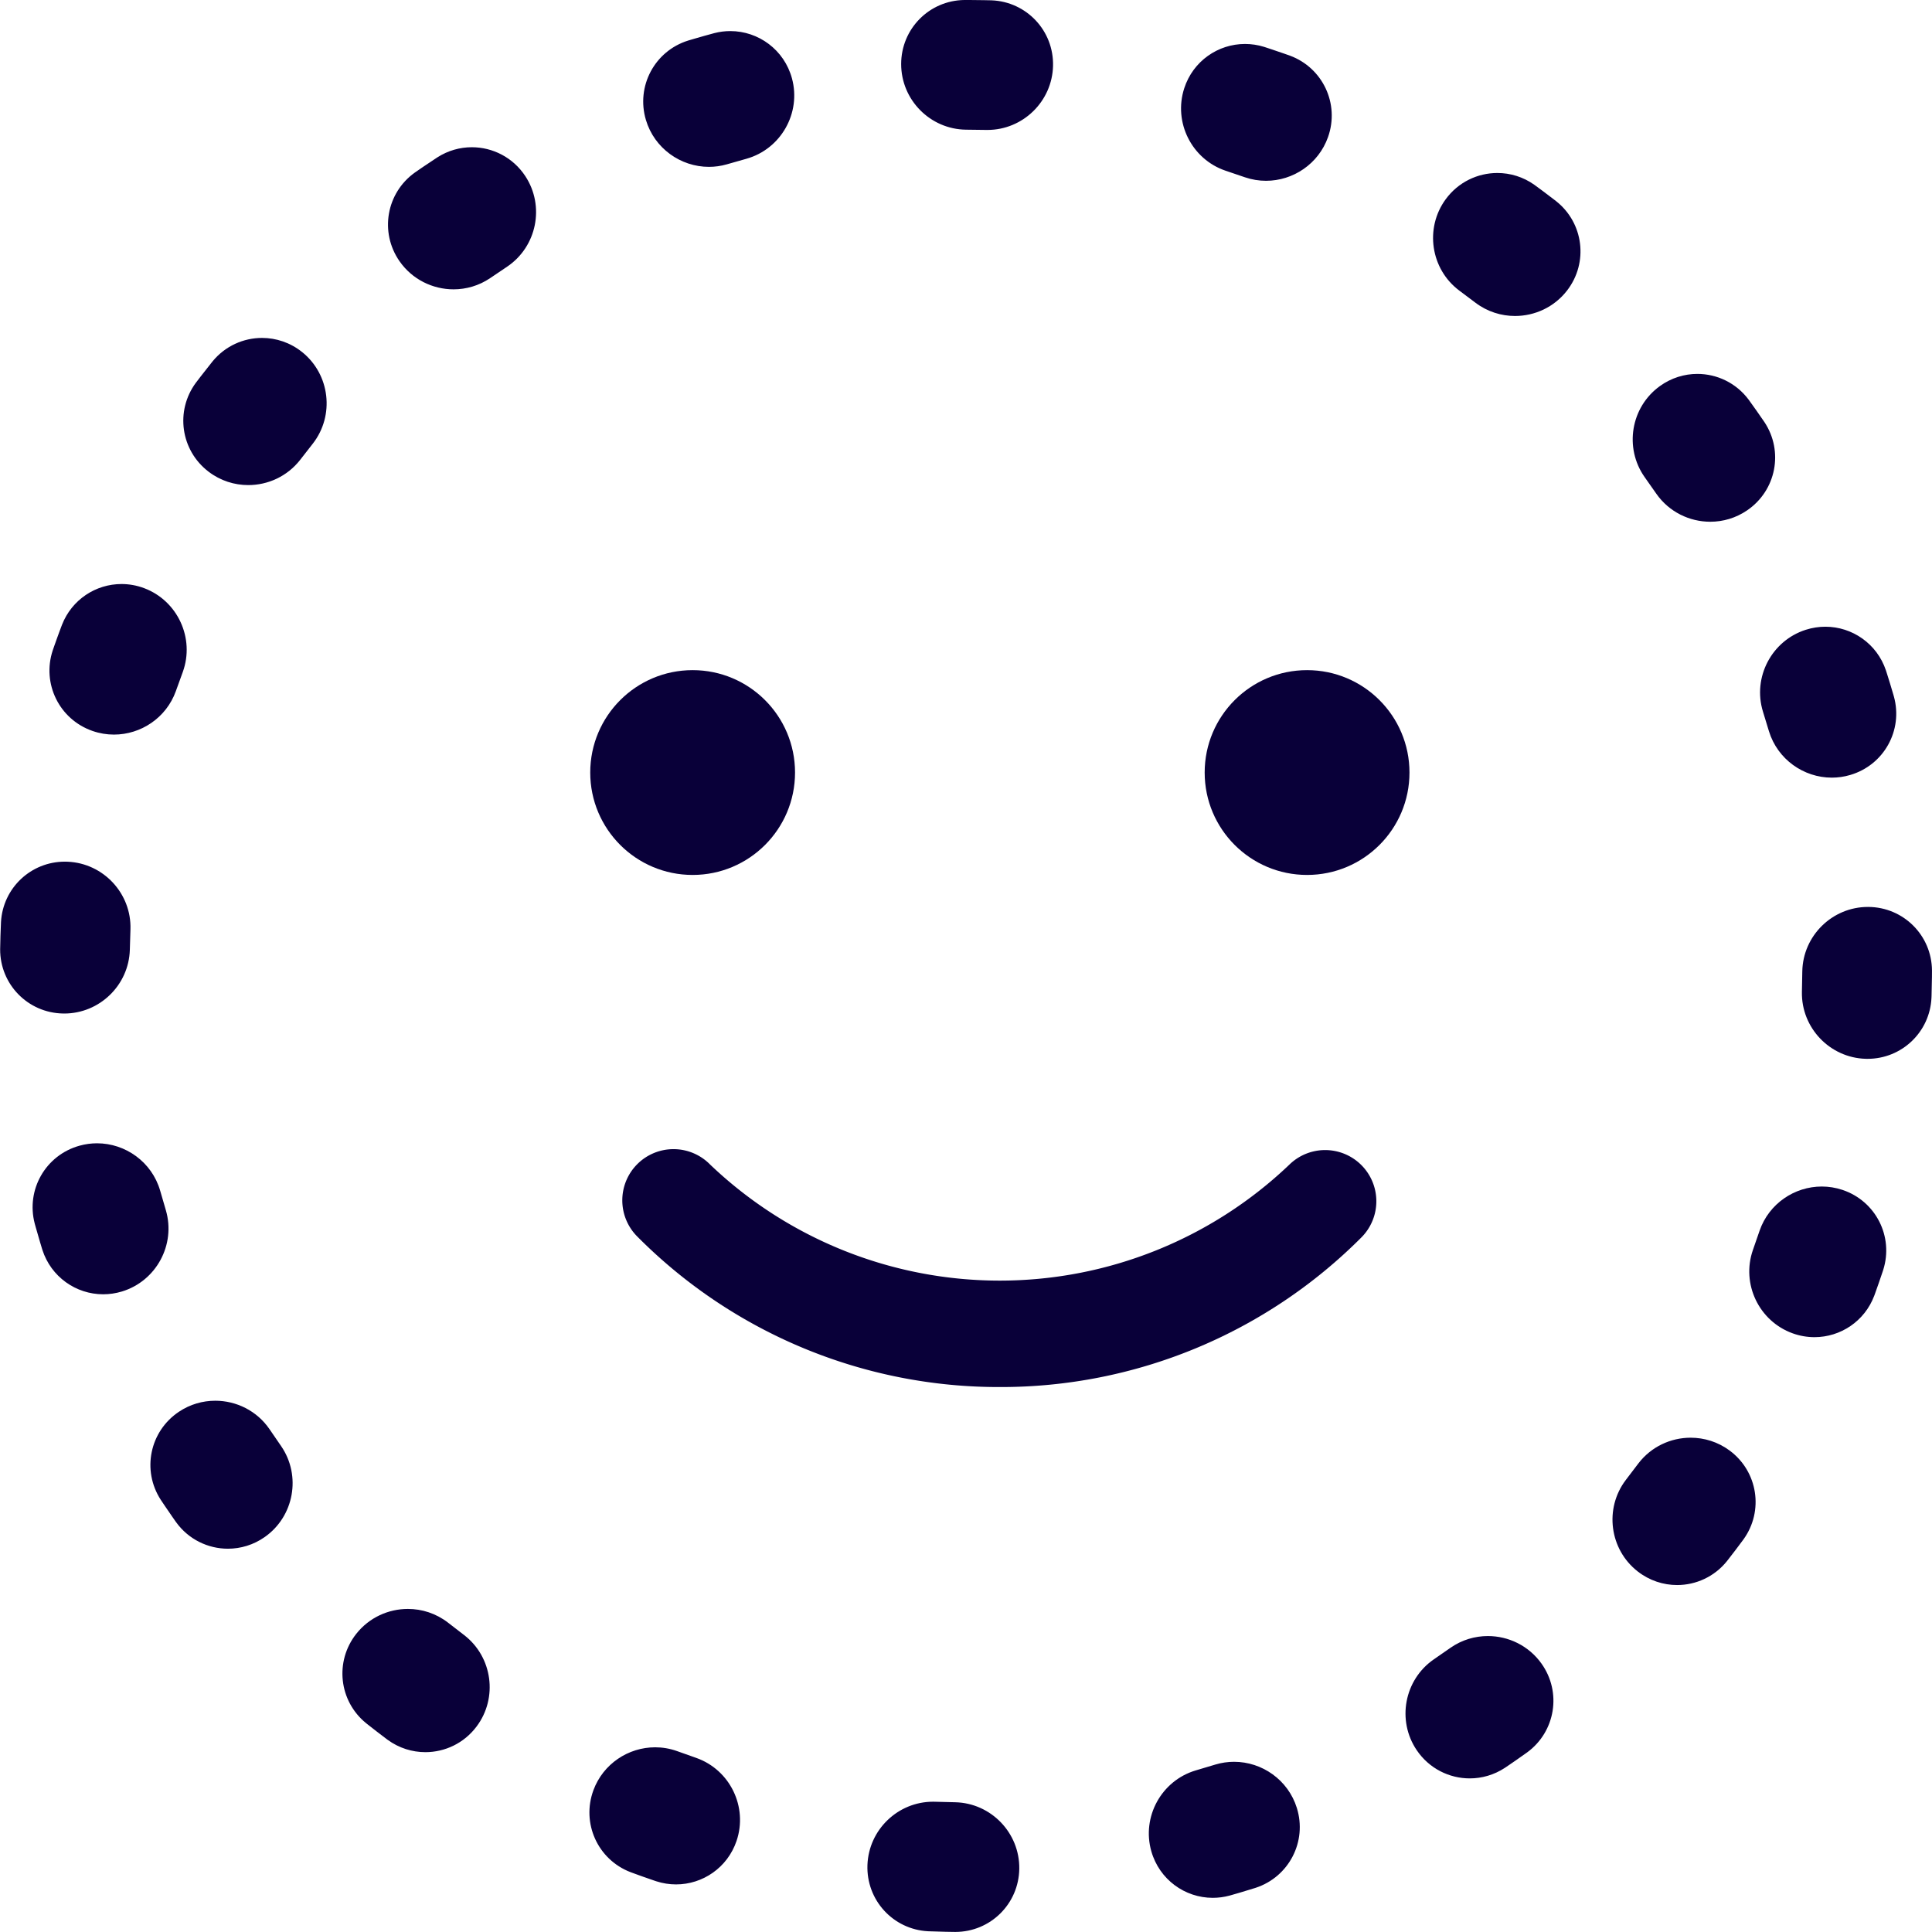 <svg xmlns="http://www.w3.org/2000/svg" width="89.39" height="89.39" viewBox="0 0 89.39 89.39">
  <g id="Group_2371" data-name="Group 2371" transform="translate(-141.498 -238.498)">
    <g id="Group_2188" data-name="Group 2188" transform="translate(168.807 269.504)">
      <g id="Group_2185" data-name="Group 2185" transform="translate(1.506 22.182)">
        <path id="Path_1344" data-name="Path 1344" d="M176.273,669.411a23.552,23.552,0,0,1-16.754-6.942,2.369,2.369,0,1,1,3.35-3.35,19.41,19.41,0,0,0,26.8,0,2.369,2.369,0,0,1,3.35,3.35A23.54,23.54,0,0,1,176.273,669.411Z" transform="translate(-158.826 -658.423)" fill="#090039"/>
      </g>
      <g id="Group_2186" data-name="Group 2186">
        <circle id="Ellipse_4" data-name="Ellipse 4" cx="4.738" cy="4.738" r="4.738" fill="#090039"/>
      </g>
      <g id="Group_2187" data-name="Group 2187" transform="translate(28.429)">
        <circle id="Ellipse_5" data-name="Ellipse 5" cx="4.738" cy="4.738" r="4.738" fill="#090039"/>
      </g>
    </g>
    <g id="Path_1458" data-name="Path 1458" transform="translate(141.498 238.498)" fill="none" stroke-linecap="round" stroke-dasharray="1 13">
      <path d="M44.695,0A44.695,44.695,0,1,1,0,44.695,44.695,44.695,0,0,1,44.695,0Z" stroke="none"/>
      <path d="M 44.695 -7.62939453125e-06 C 44.701 -7.62939453125e-06 44.706 -7.62939453125e-06 44.712 0 C 44.714 0 44.716 0 44.718 0 C 44.723 0 44.726 7.62939453125e-06 44.731 7.62939453125e-06 C 44.732 7.62939453125e-06 44.734 7.62939453125e-06 44.735 1.52587890625e-05 C 44.74 1.52587890625e-05 44.744 2.288818359375e-05 44.748 2.288818359375e-05 C 44.75 3.0517578125e-05 44.752 3.0517578125e-05 44.754 3.0517578125e-05 C 44.759 3.814697265625e-05 44.761 3.814697265625e-05 44.766 4.57763671875e-05 C 44.768 5.340576171875e-05 44.77 5.340576171875e-05 44.772 6.103515625e-05 C 44.777 6.866455078125e-05 44.779 6.866455078125e-05 44.784 7.62939453125e-05 C 44.786 8.392333984375e-05 44.788 9.1552734375e-05 44.79 9.1552734375e-05 C 44.794 9.918212890625e-05 44.797 0 44.802 0 C 44.804 0 44.806 0 44.808 0 C 44.811 0 44.816 0 44.819 0 C 44.821 0 44.823 0 44.825 0 C 44.828 0 44.834 0 44.837 0 C 44.839 0 44.841 0 44.843 0 C 44.846 0 44.852 0 44.855 0 C 44.857 0 44.859 0 44.86 0 C 44.865 0 44.869 0 44.873 0 C 44.875 0 44.876 0 44.878 0 C 44.884 0 44.886 0 44.892 0 C 44.893 0 44.894 0 44.895 0 C 44.901 0 44.904 0 44.91 0.001 C 44.911 0.001 44.912 0.001 44.913 0.001 C 44.919 0.001 44.922 0.001 44.928 0.001 C 44.929 0.001 44.93 0.001 44.931 0.001 C 44.937 0.001 44.941 0.001 44.947 0.001 C 44.947 0.001 44.948 0.001 44.948 0.001 C 45.153 0.002 45.356 0.004 45.56 0.008 C 45.561 0.008 45.561 0.008 45.562 0.008 C 45.568 0.008 45.572 0.008 45.578 0.009 C 45.579 0.009 45.579 0.009 45.58 0.009 C 45.586 0.009 45.589 0.009 45.595 0.009 C 45.596 0.009 45.598 0.009 45.599 0.009 C 45.603 0.009 45.608 0.009 45.612 0.009 C 45.614 0.009 45.616 0.009 45.617 0.009 C 45.62 0.009 45.626 0.009 45.629 0.01 C 45.631 0.01 45.634 0.01 45.636 0.01 C 45.639 0.01 45.643 0.01 45.646 0.01 C 45.649 0.01 45.651 0.01 45.654 0.01 C 45.657 0.01 45.66 0.01 45.663 0.01 C 45.666 0.01 45.669 0.01 45.673 0.01 C 45.674 0.011 45.677 0.011 45.678 0.011 C 45.683 0.011 45.687 0.011 45.691 0.011 C 45.692 0.011 45.692 0.011 45.694 0.011 C 45.728 0.012 45.761 0.012 45.795 0.013 C 45.795 0.013 45.795 0.013 45.795 0.013 C 45.822 0.014 45.847 0.015 45.874 0.015 C 47.493 0.077 48.762 1.419 48.722 3.049 C 48.682 4.693 47.327 6.012 45.687 6.012 C 45.675 6.012 45.662 6.012 45.65 6.012 L 44.695 6 C 43.038 5.98 41.695 4.621 41.695 2.964 C 41.695 1.333 42.996 0.022 44.616 6.103515625e-05 C 44.643 1.52587890625e-05 44.668 -7.62939453125e-06 44.695 -7.62939453125e-06 Z M 57.604 2.034 C 57.896 2.034 58.193 2.077 58.487 2.168 C 58.57 2.195 58.653 2.223 58.736 2.25 C 58.737 2.25 58.738 2.251 58.738 2.251 C 58.743 2.252 58.747 2.254 58.752 2.255 C 58.753 2.256 58.754 2.256 58.755 2.256 C 58.759 2.258 58.763 2.259 58.767 2.26 C 58.769 2.261 58.771 2.262 58.773 2.262 C 58.775 2.263 58.78 2.265 58.783 2.266 C 58.785 2.266 58.787 2.267 58.789 2.268 C 58.792 2.268 58.795 2.27 58.798 2.271 C 58.801 2.272 58.803 2.272 58.806 2.273 C 58.809 2.274 58.811 2.275 58.814 2.276 C 58.817 2.277 58.82 2.278 58.822 2.279 C 58.825 2.28 58.827 2.28 58.83 2.281 C 58.833 2.282 58.836 2.283 58.84 2.285 C 58.841 2.285 58.844 2.286 58.845 2.286 C 58.849 2.288 58.853 2.289 58.857 2.29 C 58.858 2.291 58.859 2.291 58.861 2.291 C 58.865 2.293 58.869 2.294 58.874 2.296 C 58.874 2.296 58.876 2.297 58.876 2.297 C 58.881 2.298 58.886 2.3 58.89 2.301 C 58.89 2.301 58.892 2.302 58.892 2.302 C 59.082 2.365 59.271 2.43 59.46 2.496 C 59.46 2.496 59.46 2.497 59.46 2.497 C 59.465 2.498 59.47 2.5 59.474 2.501 C 59.476 2.502 59.476 2.502 59.478 2.503 C 59.482 2.504 59.486 2.506 59.49 2.507 C 59.492 2.507 59.493 2.508 59.494 2.508 C 59.498 2.51 59.501 2.511 59.505 2.512 C 59.508 2.513 59.509 2.514 59.512 2.514 C 59.515 2.516 59.517 2.517 59.52 2.518 C 59.523 2.518 59.526 2.519 59.529 2.52 C 59.531 2.521 59.533 2.522 59.535 2.523 C 59.539 2.524 59.542 2.525 59.546 2.526 C 59.547 2.527 59.549 2.527 59.55 2.528 C 59.554 2.529 59.559 2.531 59.563 2.533 C 59.564 2.533 59.564 2.533 59.564 2.533 C 59.604 2.547 59.643 2.561 59.683 2.575 C 61.201 3.137 61.989 4.805 61.446 6.341 C 61.006 7.584 59.829 8.365 58.576 8.365 C 58.254 8.365 57.926 8.313 57.605 8.204 L 56.704 7.898 C 55.135 7.365 54.28 5.656 54.794 4.08 C 55.203 2.825 56.358 2.034 57.604 2.034 Z M 69.28 8.004 C 69.873 8.004 70.473 8.182 70.994 8.552 C 71.101 8.631 71.208 8.709 71.315 8.789 C 71.315 8.789 71.316 8.789 71.316 8.789 C 71.319 8.792 71.323 8.795 71.327 8.797 C 71.328 8.799 71.33 8.8 71.331 8.801 C 71.334 8.803 71.337 8.805 71.34 8.807 C 71.342 8.809 71.344 8.81 71.347 8.812 C 71.349 8.814 71.35 8.814 71.352 8.816 C 71.355 8.819 71.358 8.821 71.361 8.823 C 71.363 8.824 71.364 8.825 71.365 8.826 C 71.369 8.829 71.373 8.832 71.377 8.835 C 71.378 8.835 71.377 8.835 71.378 8.835 C 71.382 8.839 71.387 8.842 71.391 8.845 C 71.392 8.846 71.39 8.845 71.391 8.845 C 71.575 8.982 71.758 9.121 71.939 9.261 C 71.939 9.261 71.939 9.261 71.939 9.261 C 71.96 9.277 71.981 9.293 72.002 9.31 C 73.272 10.316 73.502 12.147 72.508 13.439 C 71.912 14.213 71.009 14.62 70.097 14.62 C 69.462 14.62 68.822 14.423 68.278 14.015 L 67.516 13.443 C 66.191 12.448 65.91 10.558 66.889 9.22 C 67.471 8.424 68.369 8.004 69.28 8.004 Z M 78.534 17.3 C 79.439 17.3 80.329 17.715 80.91 18.496 C 81.157 18.837 81.398 19.18 81.636 19.528 C 82.532 20.877 82.186 22.689 80.841 23.61 C 80.32 23.968 79.723 24.14 79.131 24.14 C 78.174 24.14 77.23 23.69 76.641 22.853 L 76.093 22.073 C 75.139 20.718 75.455 18.833 76.799 17.864 C 77.326 17.483 77.933 17.3 78.534 17.3 Z M 84.457 28.997 C 85.698 28.997 86.845 29.783 87.259 31.02 C 87.267 31.046 87.275 31.07 87.283 31.096 C 87.283 31.096 87.283 31.096 87.284 31.097 C 87.395 31.445 87.502 31.796 87.605 32.149 C 87.605 32.149 87.605 32.149 87.605 32.149 C 87.613 32.175 87.62 32.2 87.627 32.226 C 88.059 33.787 87.166 35.402 85.601 35.858 C 85.32 35.941 85.035 35.98 84.755 35.98 C 83.453 35.98 82.243 35.134 81.845 33.83 L 81.567 32.92 C 81.083 31.336 81.971 29.643 83.549 29.139 C 83.851 29.043 84.157 28.997 84.457 28.997 Z M 86.425 41.962 C 86.431 41.962 86.438 41.962 86.444 41.962 C 88.074 41.973 89.377 43.281 89.389 44.901 C 89.389 45.013 89.388 45.124 89.387 45.235 C 89.387 45.236 89.387 45.236 89.387 45.237 C 89.386 45.241 89.386 45.247 89.386 45.251 C 89.386 45.253 89.386 45.254 89.386 45.255 C 89.386 45.258 89.386 45.262 89.386 45.265 C 89.383 45.537 89.377 45.809 89.369 46.081 C 89.369 46.081 89.369 46.081 89.369 46.081 C 89.368 46.106 89.367 46.134 89.366 46.16 C 89.296 47.748 87.996 48.99 86.408 48.99 C 86.377 48.99 86.346 48.99 86.315 48.989 C 84.659 48.938 83.341 47.554 83.371 45.898 L 83.389 44.943 C 83.419 43.293 84.777 41.962 86.425 41.962 Z M 84.29 54.898 C 84.607 54.898 84.928 54.948 85.244 55.053 C 86.79 55.568 87.623 57.215 87.132 58.759 C 87.124 58.785 87.115 58.809 87.107 58.835 C 87.107 58.835 87.107 58.835 87.107 58.835 C 86.991 59.184 86.87 59.53 86.746 59.875 C 86.746 59.875 86.746 59.875 86.746 59.875 C 86.737 59.9 86.728 59.926 86.718 59.951 C 86.272 61.135 85.152 61.868 83.953 61.868 C 83.617 61.868 83.276 61.811 82.941 61.69 C 81.382 61.127 80.559 59.402 81.103 57.837 L 81.414 56.939 C 81.849 55.688 83.03 54.898 84.29 54.898 Z M 78.223 66.52 C 78.852 66.52 79.486 66.713 80.027 67.114 C 81.336 68.085 81.615 69.91 80.668 71.224 C 80.652 71.246 80.636 71.267 80.62 71.289 C 80.62 71.289 80.62 71.289 80.62 71.289 C 80.525 71.417 80.429 71.545 80.333 71.672 C 80.332 71.673 80.332 71.674 80.331 71.675 C 80.328 71.678 80.326 71.682 80.323 71.685 C 80.322 71.687 80.321 71.688 80.32 71.689 C 80.318 71.692 80.316 71.695 80.314 71.697 C 80.313 71.699 80.311 71.702 80.31 71.703 C 80.308 71.705 80.306 71.707 80.305 71.709 C 80.302 71.713 80.301 71.714 80.299 71.717 C 80.298 71.718 80.297 71.719 80.297 71.72 C 80.167 71.891 80.036 72.06 79.904 72.229 C 79.32 72.956 78.463 73.337 77.596 73.337 C 76.959 73.337 76.317 73.131 75.773 72.707 C 74.466 71.688 74.221 69.792 75.224 68.474 L 75.801 67.715 C 76.396 66.933 77.305 66.52 78.223 66.52 Z M 68.841 75.697 C 69.792 75.697 70.73 76.141 71.321 76.97 C 72.267 78.297 71.968 80.119 70.662 81.077 C 70.64 81.092 70.619 81.108 70.597 81.123 C 70.597 81.123 70.597 81.123 70.597 81.123 C 70.447 81.23 70.298 81.335 70.147 81.44 C 70.147 81.44 70.147 81.44 70.147 81.44 C 70.128 81.453 70.11 81.465 70.092 81.478 C 70.092 81.478 70.09 81.479 70.09 81.479 C 70.086 81.482 70.082 81.485 70.077 81.488 C 70.077 81.488 70.076 81.489 70.076 81.489 C 70.072 81.492 70.068 81.494 70.064 81.497 C 70.064 81.497 70.061 81.499 70.061 81.499 C 70.058 81.502 70.054 81.504 70.05 81.507 C 70.05 81.507 70.047 81.509 70.047 81.509 C 70.044 81.511 70.041 81.513 70.037 81.515 C 70.035 81.517 70.035 81.517 70.033 81.519 C 70.029 81.521 70.026 81.524 70.022 81.526 C 70.022 81.526 70.019 81.528 70.019 81.528 C 70.016 81.53 70.012 81.533 70.008 81.535 C 70.007 81.536 70.006 81.537 70.005 81.538 C 70.001 81.54 69.997 81.543 69.994 81.546 C 69.992 81.546 69.992 81.547 69.991 81.547 C 69.988 81.55 69.984 81.552 69.981 81.554 C 69.98 81.555 69.978 81.556 69.977 81.557 C 69.972 81.56 69.968 81.564 69.963 81.567 C 69.963 81.567 69.963 81.567 69.963 81.567 C 69.96 81.569 69.956 81.571 69.953 81.574 C 69.951 81.575 69.95 81.576 69.948 81.577 C 69.944 81.58 69.94 81.583 69.936 81.585 C 69.936 81.585 69.935 81.586 69.935 81.586 C 69.932 81.588 69.929 81.59 69.926 81.592 C 69.923 81.594 69.92 81.596 69.917 81.598 C 69.909 81.604 69.901 81.609 69.892 81.615 C 69.892 81.615 69.892 81.616 69.892 81.616 C 69.887 81.619 69.883 81.622 69.878 81.625 C 69.877 81.626 69.878 81.625 69.877 81.626 C 69.873 81.629 69.868 81.631 69.864 81.634 C 69.863 81.635 69.862 81.636 69.861 81.637 C 69.852 81.642 69.844 81.648 69.835 81.654 C 69.835 81.654 69.835 81.655 69.835 81.655 C 69.825 81.661 69.816 81.667 69.807 81.673 C 69.807 81.673 69.806 81.674 69.806 81.674 C 69.768 81.7 69.731 81.725 69.693 81.751 C 69.693 81.751 69.693 81.751 69.693 81.751 C 69.67 81.766 69.65 81.78 69.626 81.796 C 69.125 82.125 68.56 82.283 68.002 82.283 C 67.054 82.283 66.123 81.826 65.548 80.976 C 64.62 79.603 64.972 77.724 66.333 76.78 L 67.116 76.237 C 67.641 75.872 68.243 75.697 68.841 75.697 Z M 57.098 81.515 C 58.393 81.515 59.598 82.352 60.002 83.648 C 60.488 85.203 59.637 86.841 58.098 87.345 C 58.074 87.353 58.046 87.361 58.022 87.369 C 58.021 87.369 58.021 87.369 58.021 87.369 C 57.825 87.431 57.628 87.491 57.43 87.549 C 57.43 87.549 57.429 87.549 57.429 87.549 C 57.425 87.551 57.42 87.552 57.416 87.553 C 57.416 87.553 57.412 87.554 57.412 87.554 C 57.409 87.556 57.405 87.557 57.401 87.558 C 57.398 87.559 57.398 87.559 57.395 87.559 C 57.392 87.56 57.389 87.561 57.386 87.562 C 57.384 87.563 57.381 87.564 57.378 87.565 C 57.377 87.565 57.375 87.566 57.373 87.566 C 57.369 87.567 57.365 87.568 57.361 87.57 C 57.36 87.57 57.359 87.57 57.358 87.57 C 57.354 87.572 57.348 87.573 57.344 87.575 C 57.344 87.575 57.344 87.575 57.344 87.575 C 57.192 87.619 57.041 87.663 56.889 87.706 C 56.629 87.776 56.369 87.809 56.112 87.809 C 54.824 87.809 53.643 86.964 53.27 85.656 C 52.816 84.063 53.735 82.387 55.323 81.914 L 56.234 81.642 C 56.522 81.556 56.812 81.515 57.098 81.515 Z M 43.169 83.362 C 43.194 83.362 43.219 83.363 43.244 83.363 L 44.199 83.387 C 45.855 83.427 47.181 84.804 47.16 86.46 C 47.14 88.091 45.823 89.385 44.202 89.387 C 44.175 89.387 44.151 89.387 44.124 89.386 C 44.124 89.386 44.124 89.386 44.124 89.386 C 44.021 89.385 43.918 89.383 43.815 89.381 C 43.814 89.381 43.815 89.381 43.813 89.381 C 43.809 89.381 43.806 89.381 43.802 89.381 C 43.799 89.381 43.798 89.381 43.795 89.381 C 43.792 89.381 43.79 89.381 43.788 89.381 C 43.783 89.381 43.781 89.381 43.776 89.38 C 43.775 89.38 43.773 89.38 43.772 89.38 C 43.767 89.38 43.763 89.38 43.758 89.38 C 43.757 89.38 43.756 89.38 43.755 89.38 C 43.484 89.374 43.214 89.366 42.944 89.356 C 41.326 89.274 40.075 87.916 40.135 86.287 C 40.195 84.657 41.546 83.362 43.169 83.362 Z M 30.313 80.844 C 30.648 80.844 30.988 80.9 31.321 81.018 L 32.217 81.336 C 33.779 81.889 34.612 83.609 34.078 85.178 C 33.657 86.415 32.511 87.188 31.28 87.188 C 30.975 87.188 30.666 87.141 30.361 87.042 C 30.335 87.033 30.31 87.024 30.284 87.016 C 30.284 87.016 30.284 87.016 30.284 87.016 C 30.121 86.96 29.959 86.904 29.798 86.847 C 29.798 86.847 29.796 86.846 29.796 86.846 C 29.791 86.845 29.786 86.843 29.782 86.841 C 29.782 86.841 29.78 86.841 29.78 86.841 C 29.776 86.839 29.772 86.838 29.768 86.837 C 29.766 86.836 29.766 86.836 29.763 86.835 C 29.759 86.833 29.756 86.832 29.753 86.831 C 29.75 86.83 29.75 86.83 29.747 86.829 C 29.744 86.828 29.74 86.827 29.737 86.825 C 29.734 86.825 29.733 86.824 29.73 86.823 C 29.727 86.822 29.723 86.82 29.719 86.819 C 29.717 86.818 29.718 86.818 29.715 86.818 C 29.711 86.816 29.708 86.815 29.704 86.814 C 29.702 86.813 29.701 86.813 29.698 86.812 C 29.695 86.811 29.692 86.809 29.689 86.808 C 29.686 86.807 29.685 86.807 29.682 86.806 C 29.679 86.805 29.676 86.804 29.674 86.803 C 29.671 86.802 29.668 86.801 29.666 86.8 C 29.663 86.799 29.66 86.798 29.657 86.797 C 29.654 86.796 29.653 86.795 29.65 86.794 C 29.647 86.793 29.644 86.792 29.641 86.791 C 29.638 86.79 29.636 86.789 29.633 86.788 C 29.63 86.787 29.627 86.786 29.624 86.785 C 29.622 86.784 29.62 86.784 29.618 86.783 C 29.614 86.782 29.611 86.78 29.607 86.779 C 29.604 86.778 29.604 86.778 29.601 86.777 C 29.597 86.775 29.592 86.774 29.588 86.772 C 29.586 86.772 29.587 86.772 29.586 86.771 C 29.582 86.77 29.579 86.769 29.575 86.768 C 29.572 86.767 29.572 86.766 29.569 86.765 C 29.565 86.764 29.562 86.763 29.558 86.762 C 29.556 86.761 29.556 86.761 29.553 86.76 C 29.549 86.758 29.546 86.757 29.542 86.756 C 29.54 86.755 29.538 86.754 29.537 86.754 C 29.527 86.75 29.517 86.747 29.507 86.743 C 29.506 86.743 29.506 86.743 29.505 86.742 C 29.419 86.711 29.333 86.68 29.247 86.648 C 29.247 86.648 29.247 86.648 29.247 86.648 C 29.221 86.639 29.196 86.629 29.171 86.62 C 27.659 86.039 26.893 84.36 27.456 82.831 C 27.907 81.608 29.074 80.844 30.313 80.844 Z M 18.872 74.442 C 19.52 74.442 20.172 74.648 20.722 75.071 L 21.476 75.653 C 22.789 76.664 23.046 78.558 22.05 79.883 C 21.466 80.661 20.58 81.069 19.682 81.069 C 19.075 81.069 18.464 80.883 17.936 80.498 C 17.915 80.482 17.894 80.466 17.872 80.45 C 17.872 80.45 17.872 80.45 17.872 80.45 C 17.579 80.229 17.289 80.006 17.001 79.778 C 17.001 79.778 17.001 79.778 17.001 79.778 C 16.98 79.762 16.959 79.745 16.938 79.728 C 15.681 78.706 15.474 76.872 16.485 75.593 C 17.082 74.838 17.973 74.442 18.872 74.442 Z M 9.96 64.809 C 10.931 64.809 11.886 65.271 12.472 66.128 L 13.011 66.914 C 13.946 68.281 13.606 70.162 12.251 71.114 C 11.73 71.481 11.134 71.656 10.546 71.656 C 9.628 71.656 8.726 71.229 8.148 70.429 C 8.132 70.407 8.118 70.387 8.102 70.364 C 8.102 70.364 8.102 70.364 8.102 70.364 C 8.062 70.308 8.023 70.252 7.984 70.195 C 7.984 70.195 7.982 70.193 7.982 70.193 C 7.979 70.189 7.977 70.185 7.974 70.182 C 7.973 70.18 7.971 70.177 7.97 70.176 C 7.969 70.174 7.967 70.171 7.965 70.168 C 7.963 70.165 7.96 70.162 7.958 70.158 C 7.957 70.157 7.956 70.156 7.956 70.155 C 7.85 70.003 7.746 69.852 7.643 69.698 C 7.588 69.618 7.534 69.537 7.48 69.456 C 7.48 69.456 7.48 69.456 7.48 69.455 C 7.466 69.434 7.45 69.411 7.436 69.39 C 6.556 68.03 6.925 66.221 8.282 65.317 C 8.797 64.973 9.381 64.809 9.96 64.809 Z M 4.489 52.898 C 5.806 52.898 7.024 53.763 7.409 55.085 L 7.675 55.998 C 8.139 57.589 7.23 59.27 5.645 59.754 C 5.355 59.842 5.062 59.884 4.774 59.884 C 3.517 59.884 2.362 59.08 1.96 57.826 C 1.952 57.8 1.944 57.775 1.936 57.749 C 1.936 57.749 1.936 57.749 1.936 57.748 C 1.916 57.683 1.896 57.617 1.877 57.551 C 1.877 57.551 1.877 57.551 1.877 57.551 C 1.875 57.546 1.874 57.541 1.872 57.536 C 1.872 57.535 1.871 57.533 1.871 57.532 C 1.87 57.528 1.869 57.525 1.868 57.522 C 1.867 57.519 1.866 57.515 1.865 57.512 C 1.865 57.511 1.864 57.509 1.863 57.507 C 1.862 57.502 1.861 57.499 1.859 57.493 C 1.859 57.493 1.859 57.492 1.859 57.492 C 1.791 57.263 1.724 57.032 1.659 56.801 C 1.658 56.799 1.658 56.797 1.657 56.796 C 1.657 56.793 1.656 56.789 1.655 56.786 C 1.654 56.783 1.653 56.78 1.652 56.777 C 1.652 56.776 1.651 56.774 1.651 56.773 C 1.643 56.746 1.636 56.719 1.629 56.692 C 1.629 56.692 1.629 56.692 1.628 56.692 C 1.622 56.667 1.614 56.639 1.607 56.614 C 1.195 55.048 2.109 53.445 3.68 53.009 C 3.949 52.934 4.221 52.898 4.489 52.898 Z M 3.001 39.867 C 3.044 39.867 3.088 39.868 3.132 39.87 C 4.787 39.941 6.088 41.341 6.036 42.997 L 6.007 43.951 C 5.956 45.588 4.603 46.894 2.972 46.894 C 2.953 46.894 2.934 46.894 2.915 46.893 C 1.285 46.863 -0.001 45.538 0.007 43.918 C 0.014 43.496 0.027 43.078 0.046 42.659 C 0.136 41.085 1.431 39.867 3.001 39.867 Z M 5.622 27.022 C 5.969 27.022 6.323 27.083 6.669 27.213 C 8.22 27.796 9.021 29.532 8.458 31.09 L 8.134 31.984 C 7.689 33.216 6.517 33.988 5.272 33.988 C 4.942 33.988 4.608 33.934 4.281 33.82 C 2.741 33.285 1.931 31.628 2.44 30.091 C 2.469 30.008 2.498 29.926 2.527 29.842 C 2.527 29.842 2.527 29.842 2.527 29.842 C 2.542 29.799 2.557 29.756 2.573 29.713 C 2.573 29.713 2.573 29.713 2.573 29.713 C 2.577 29.702 2.58 29.692 2.584 29.681 C 2.584 29.681 2.584 29.681 2.584 29.681 C 2.588 29.67 2.592 29.66 2.596 29.649 C 2.596 29.649 2.596 29.649 2.596 29.648 C 2.598 29.643 2.599 29.638 2.601 29.633 C 2.601 29.633 2.602 29.633 2.602 29.632 C 2.604 29.627 2.605 29.623 2.607 29.617 C 2.607 29.617 2.607 29.616 2.608 29.616 C 2.609 29.61 2.611 29.607 2.613 29.601 C 2.613 29.601 2.613 29.6 2.613 29.599 C 2.615 29.594 2.616 29.591 2.618 29.586 C 2.619 29.585 2.619 29.584 2.619 29.583 C 2.621 29.578 2.622 29.574 2.624 29.569 C 2.625 29.568 2.625 29.568 2.625 29.568 C 2.627 29.562 2.628 29.558 2.63 29.553 C 2.63 29.552 2.631 29.552 2.631 29.551 C 2.633 29.546 2.634 29.543 2.636 29.537 C 2.636 29.536 2.636 29.536 2.637 29.535 C 2.639 29.53 2.64 29.527 2.641 29.522 C 2.642 29.52 2.642 29.519 2.643 29.518 C 2.645 29.513 2.646 29.51 2.647 29.505 C 2.648 29.504 2.648 29.504 2.648 29.503 C 2.65 29.498 2.651 29.494 2.653 29.489 C 2.654 29.488 2.654 29.487 2.654 29.486 C 2.656 29.482 2.657 29.478 2.659 29.474 C 2.659 29.472 2.66 29.471 2.66 29.469 C 2.661 29.467 2.663 29.461 2.664 29.458 C 2.665 29.456 2.666 29.454 2.666 29.452 C 2.667 29.45 2.669 29.445 2.67 29.442 C 2.671 29.44 2.671 29.439 2.672 29.437 C 2.673 29.434 2.675 29.429 2.676 29.426 C 2.677 29.424 2.678 29.422 2.678 29.42 C 2.679 29.417 2.681 29.413 2.682 29.411 C 2.682 29.408 2.683 29.406 2.684 29.403 C 2.685 29.401 2.686 29.398 2.687 29.395 C 2.688 29.392 2.689 29.39 2.69 29.387 C 2.691 29.384 2.692 29.381 2.693 29.378 C 2.694 29.376 2.695 29.374 2.696 29.372 C 2.697 29.369 2.698 29.365 2.699 29.362 C 2.7 29.36 2.701 29.357 2.702 29.354 C 2.703 29.352 2.704 29.35 2.705 29.347 C 2.706 29.344 2.707 29.341 2.708 29.338 C 2.709 29.335 2.71 29.334 2.711 29.331 C 2.712 29.328 2.713 29.325 2.714 29.321 C 2.715 29.319 2.716 29.318 2.717 29.315 C 2.718 29.312 2.719 29.309 2.72 29.306 C 2.721 29.303 2.721 29.302 2.722 29.299 C 2.724 29.296 2.725 29.292 2.726 29.289 C 2.727 29.288 2.728 29.285 2.728 29.283 C 2.729 29.28 2.731 29.276 2.732 29.273 C 2.732 29.272 2.734 29.268 2.734 29.267 C 2.735 29.264 2.737 29.26 2.738 29.257 C 2.739 29.255 2.739 29.253 2.74 29.251 C 2.741 29.248 2.743 29.244 2.744 29.241 C 2.744 29.24 2.746 29.236 2.746 29.235 C 2.747 29.231 2.749 29.228 2.75 29.224 C 2.751 29.223 2.751 29.221 2.752 29.219 C 2.753 29.215 2.755 29.211 2.756 29.207 C 2.757 29.206 2.757 29.205 2.758 29.204 C 2.759 29.199 2.761 29.195 2.762 29.191 C 2.763 29.189 2.763 29.189 2.763 29.188 C 2.765 29.183 2.767 29.179 2.768 29.175 C 2.769 29.173 2.769 29.173 2.769 29.172 C 2.771 29.167 2.773 29.162 2.775 29.158 C 2.775 29.156 2.775 29.157 2.775 29.156 C 2.777 29.151 2.779 29.146 2.781 29.141 C 2.781 29.14 2.781 29.141 2.781 29.14 C 2.785 29.13 2.789 29.119 2.793 29.109 C 2.793 29.108 2.793 29.109 2.793 29.108 C 2.809 29.065 2.825 29.022 2.841 28.98 C 2.841 28.98 2.841 28.98 2.841 28.98 C 2.85 28.954 2.86 28.929 2.87 28.904 C 3.327 27.738 4.436 27.022 5.622 27.022 Z M 12.124 15.635 C 12.773 15.635 13.428 15.849 13.977 16.288 C 15.271 17.324 15.492 19.222 14.472 20.528 L 13.886 21.279 C 13.289 22.043 12.393 22.444 11.487 22.444 C 10.846 22.444 10.199 22.243 9.653 21.826 C 8.356 20.839 8.1 19.011 9.063 17.709 C 9.116 17.639 9.17 17.568 9.224 17.499 C 9.224 17.498 9.224 17.498 9.224 17.498 C 9.227 17.494 9.23 17.491 9.233 17.486 C 9.234 17.486 9.234 17.485 9.235 17.484 C 9.237 17.481 9.239 17.478 9.242 17.475 C 9.243 17.473 9.245 17.471 9.246 17.47 C 9.248 17.467 9.249 17.465 9.251 17.463 C 9.253 17.461 9.255 17.458 9.257 17.456 C 9.258 17.455 9.26 17.452 9.261 17.45 C 9.263 17.447 9.266 17.444 9.268 17.441 C 9.269 17.44 9.269 17.439 9.27 17.438 C 9.273 17.435 9.276 17.431 9.279 17.427 C 9.28 17.426 9.279 17.426 9.28 17.425 C 9.448 17.208 9.618 16.992 9.789 16.778 C 9.789 16.778 9.789 16.778 9.789 16.778 C 9.806 16.757 9.823 16.736 9.839 16.715 C 10.425 16.005 11.27 15.635 12.124 15.635 Z M 21.831 6.812 C 22.793 6.812 23.735 7.282 24.306 8.15 C 25.216 9.535 24.841 11.409 23.468 12.336 L 22.678 12.869 C 22.16 13.219 21.57 13.387 20.985 13.387 C 20.021 13.387 19.071 12.93 18.483 12.083 C 17.554 10.743 17.876 8.925 19.194 7.984 C 19.216 7.969 19.238 7.954 19.26 7.938 C 19.26 7.938 19.26 7.938 19.26 7.938 C 19.34 7.883 19.42 7.828 19.5 7.773 C 19.5 7.773 19.501 7.772 19.501 7.772 C 19.505 7.769 19.509 7.766 19.514 7.763 C 19.515 7.763 19.516 7.762 19.517 7.761 C 19.521 7.759 19.524 7.756 19.527 7.754 C 19.529 7.753 19.531 7.752 19.532 7.751 C 19.535 7.749 19.538 7.747 19.541 7.745 C 19.543 7.743 19.546 7.742 19.548 7.74 C 19.55 7.739 19.552 7.737 19.555 7.736 C 19.557 7.734 19.561 7.732 19.563 7.73 C 19.565 7.729 19.566 7.728 19.568 7.726 C 19.571 7.724 19.575 7.722 19.578 7.72 C 19.579 7.719 19.58 7.718 19.581 7.717 C 19.586 7.714 19.589 7.712 19.593 7.709 C 19.594 7.709 19.594 7.709 19.595 7.708 C 19.809 7.563 20.023 7.42 20.24 7.278 C 20.734 6.963 21.285 6.812 21.831 6.812 Z M 33.791 1.438 C 35.094 1.438 36.284 2.303 36.643 3.628 C 37.076 5.227 36.136 6.891 34.542 7.344 L 33.627 7.604 C 33.352 7.683 33.075 7.72 32.801 7.72 C 31.491 7.72 30.277 6.863 29.885 5.55 C 29.42 3.988 30.291 2.361 31.837 1.877 C 31.863 1.869 31.888 1.862 31.914 1.854 C 31.914 1.854 31.914 1.854 31.915 1.854 C 31.986 1.833 32.057 1.812 32.129 1.791 C 32.436 1.701 32.742 1.615 33.052 1.532 C 33.299 1.468 33.547 1.438 33.791 1.438 Z" stroke="none" fill="#090039"/>
    </g>
  </g>
</svg>
